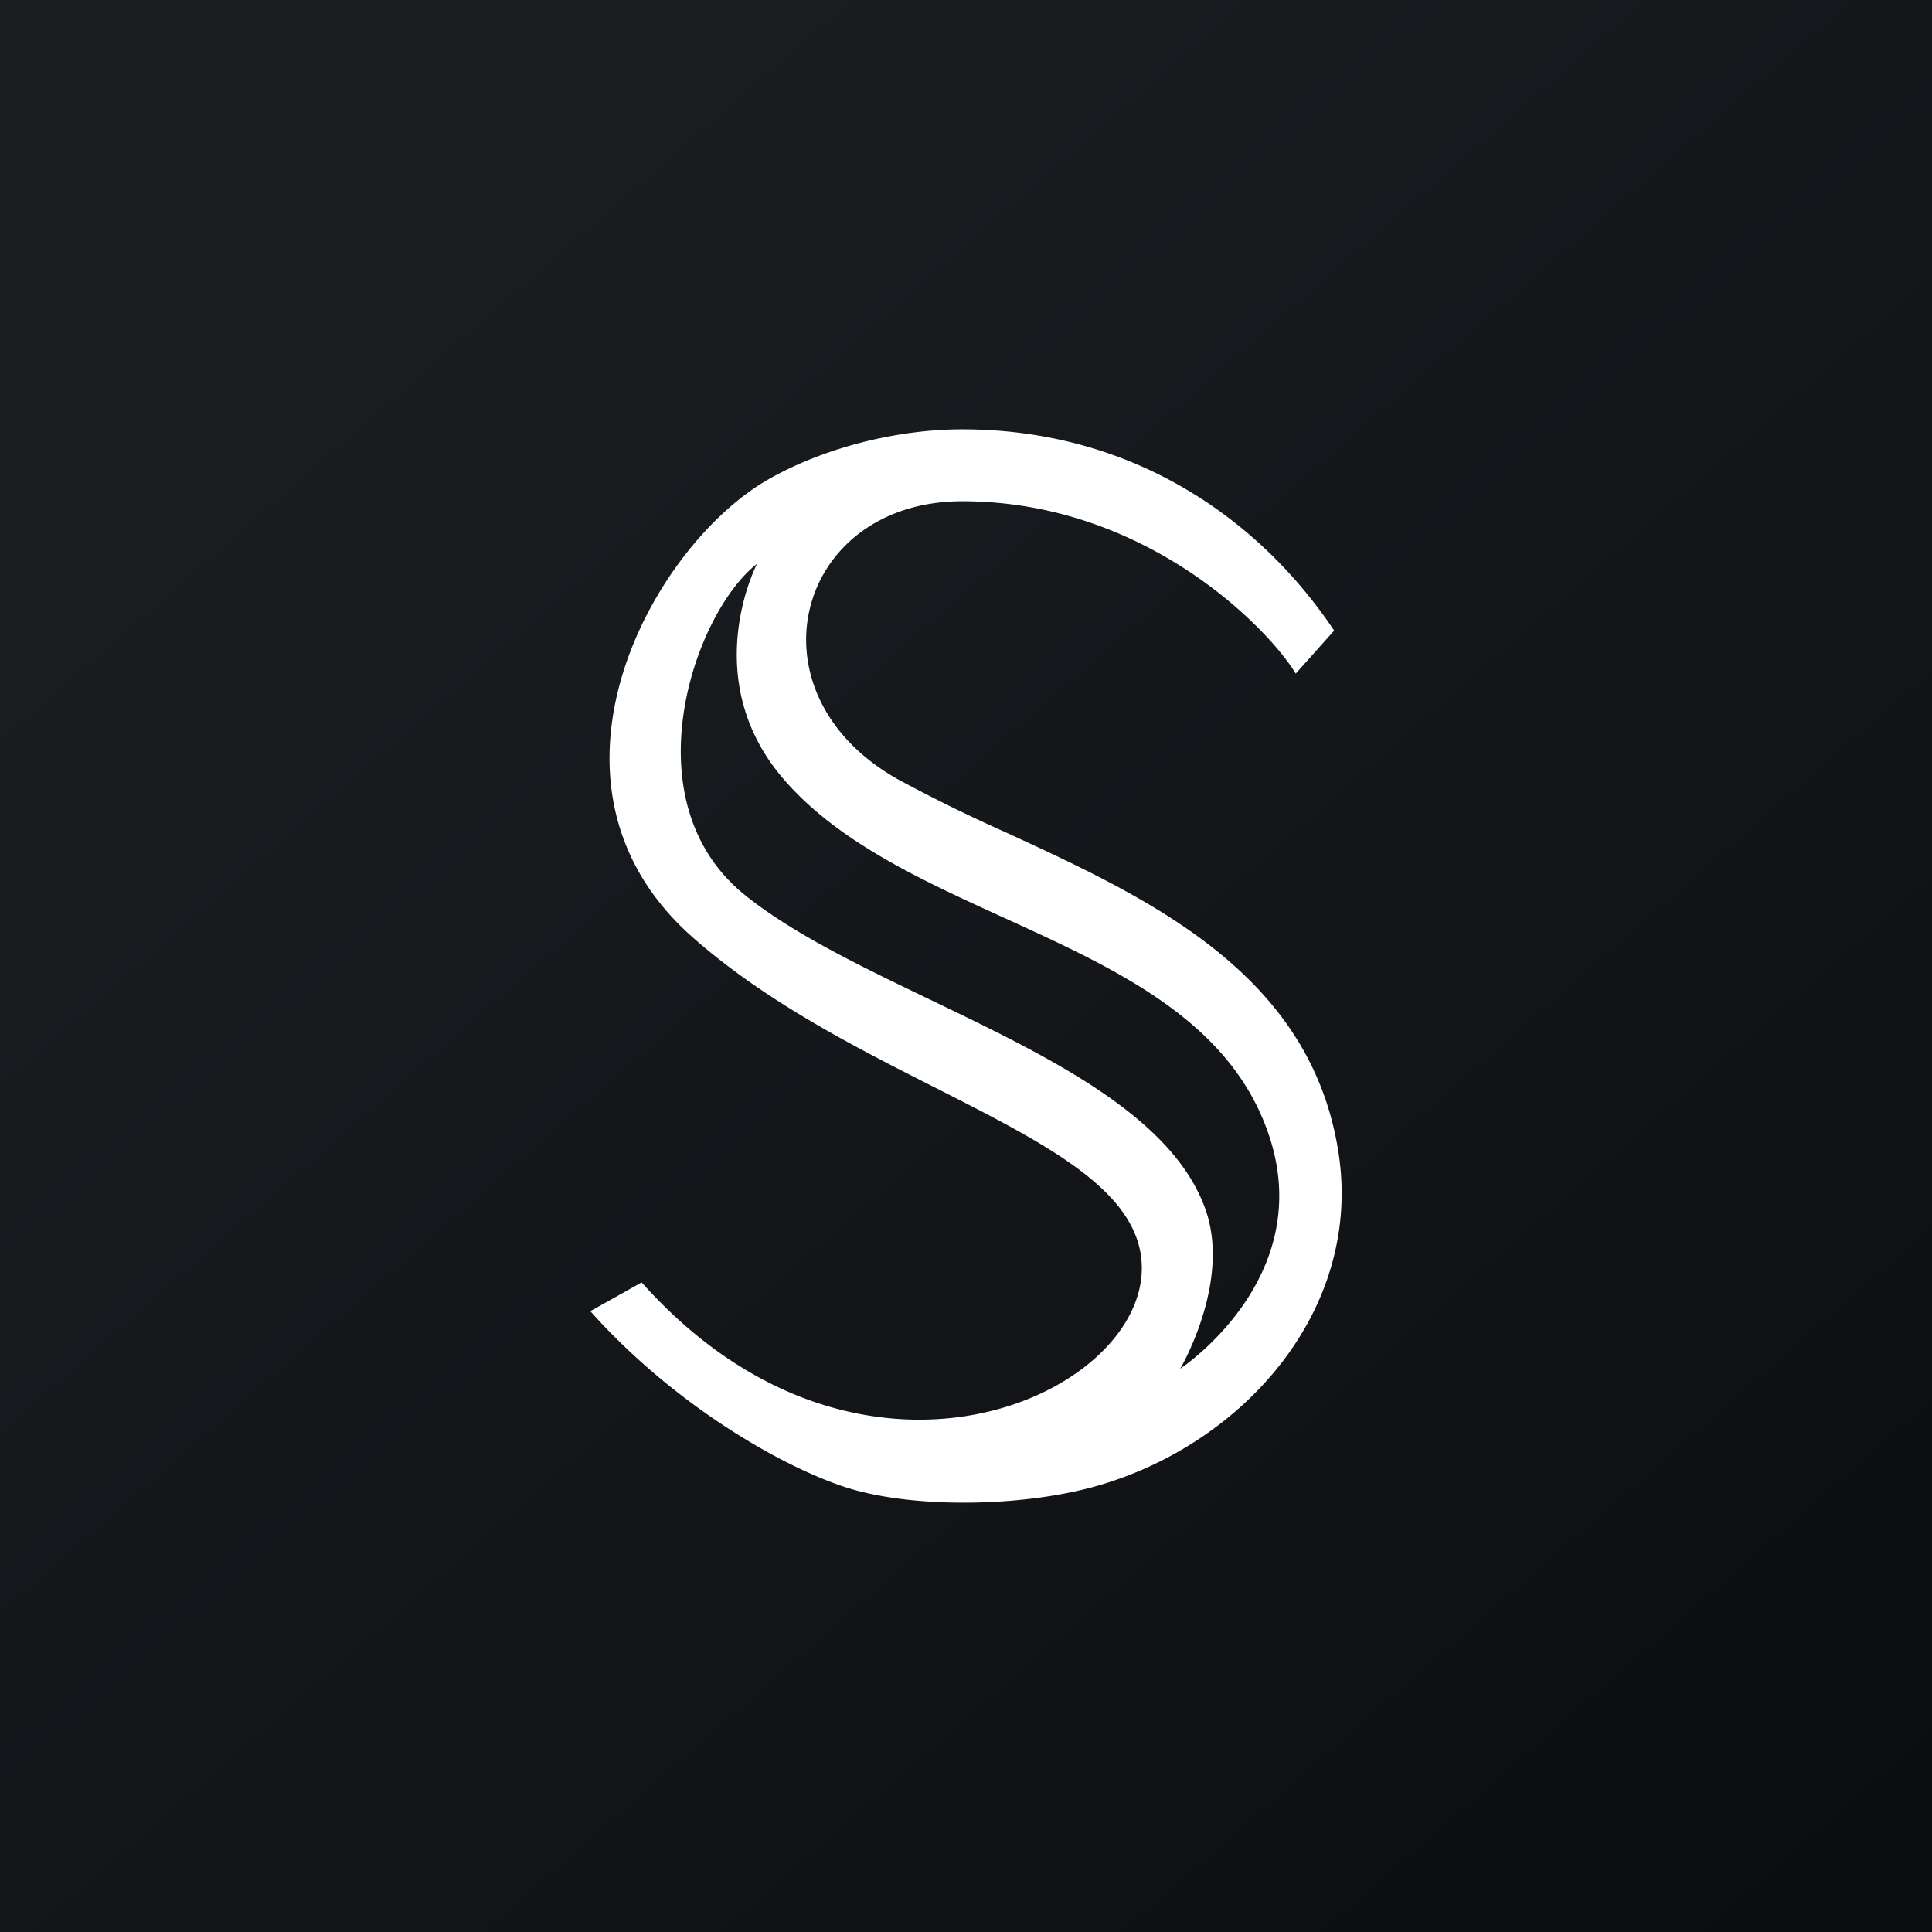 <!-- by TradingView --><svg width="18" height="18" xmlns="http://www.w3.org/2000/svg"><rect width="100%" height="100%" fill="#808080" stroke="none"/><path fill="url(#paint0_linear)" d="M0 0h18v18H0z"/><path fill-rule="evenodd" d="M8.368 7.262c-1.434-.804-.956-2.592.597-2.592 1.723 0 2.868 1.205 3.107 1.606l.358-.401C11.713 4.803 10.518 4 8.965 4c-.61 0-1.288.172-1.804.465-1.091.62-2.317 2.85-.705 4.27.683.602 1.523 1.027 2.27 1.405 1.046.531 1.912.97 1.912 1.675 0 1.205-2.64 2.396-4.66.133l-.478.268c.753.844 1.727 1.42 2.353 1.632.626.211 1.66.194 2.352 0 1.38-.387 2.487-1.643 2.267-3.1-.255-1.681-1.766-2.378-3.099-2.992a14.678 14.678 0 01-1.005-.494zM7.053 5.253c-.584.453-1.195 2.204-.12 3.08.443.36 1.082.668 1.736.982 1.112.535 2.266 1.09 2.566 1.964.232.675-.239 1.473-.239 1.473s1.256-.826.837-2.143c-.346-1.086-1.41-1.57-2.476-2.057-.776-.354-1.553-.708-2.058-1.295-.804-.936-.246-2.004-.246-2.004z" fill="#fff"/><defs><linearGradient id="paint0_linear" x1="3.349" y1="3.122" x2="21.904" y2="24.434" gradientUnits="userSpaceOnUse"><stop stop-color="#1A1E21"/><stop offset="1" stop-color="#06060A"/></linearGradient></defs></svg>